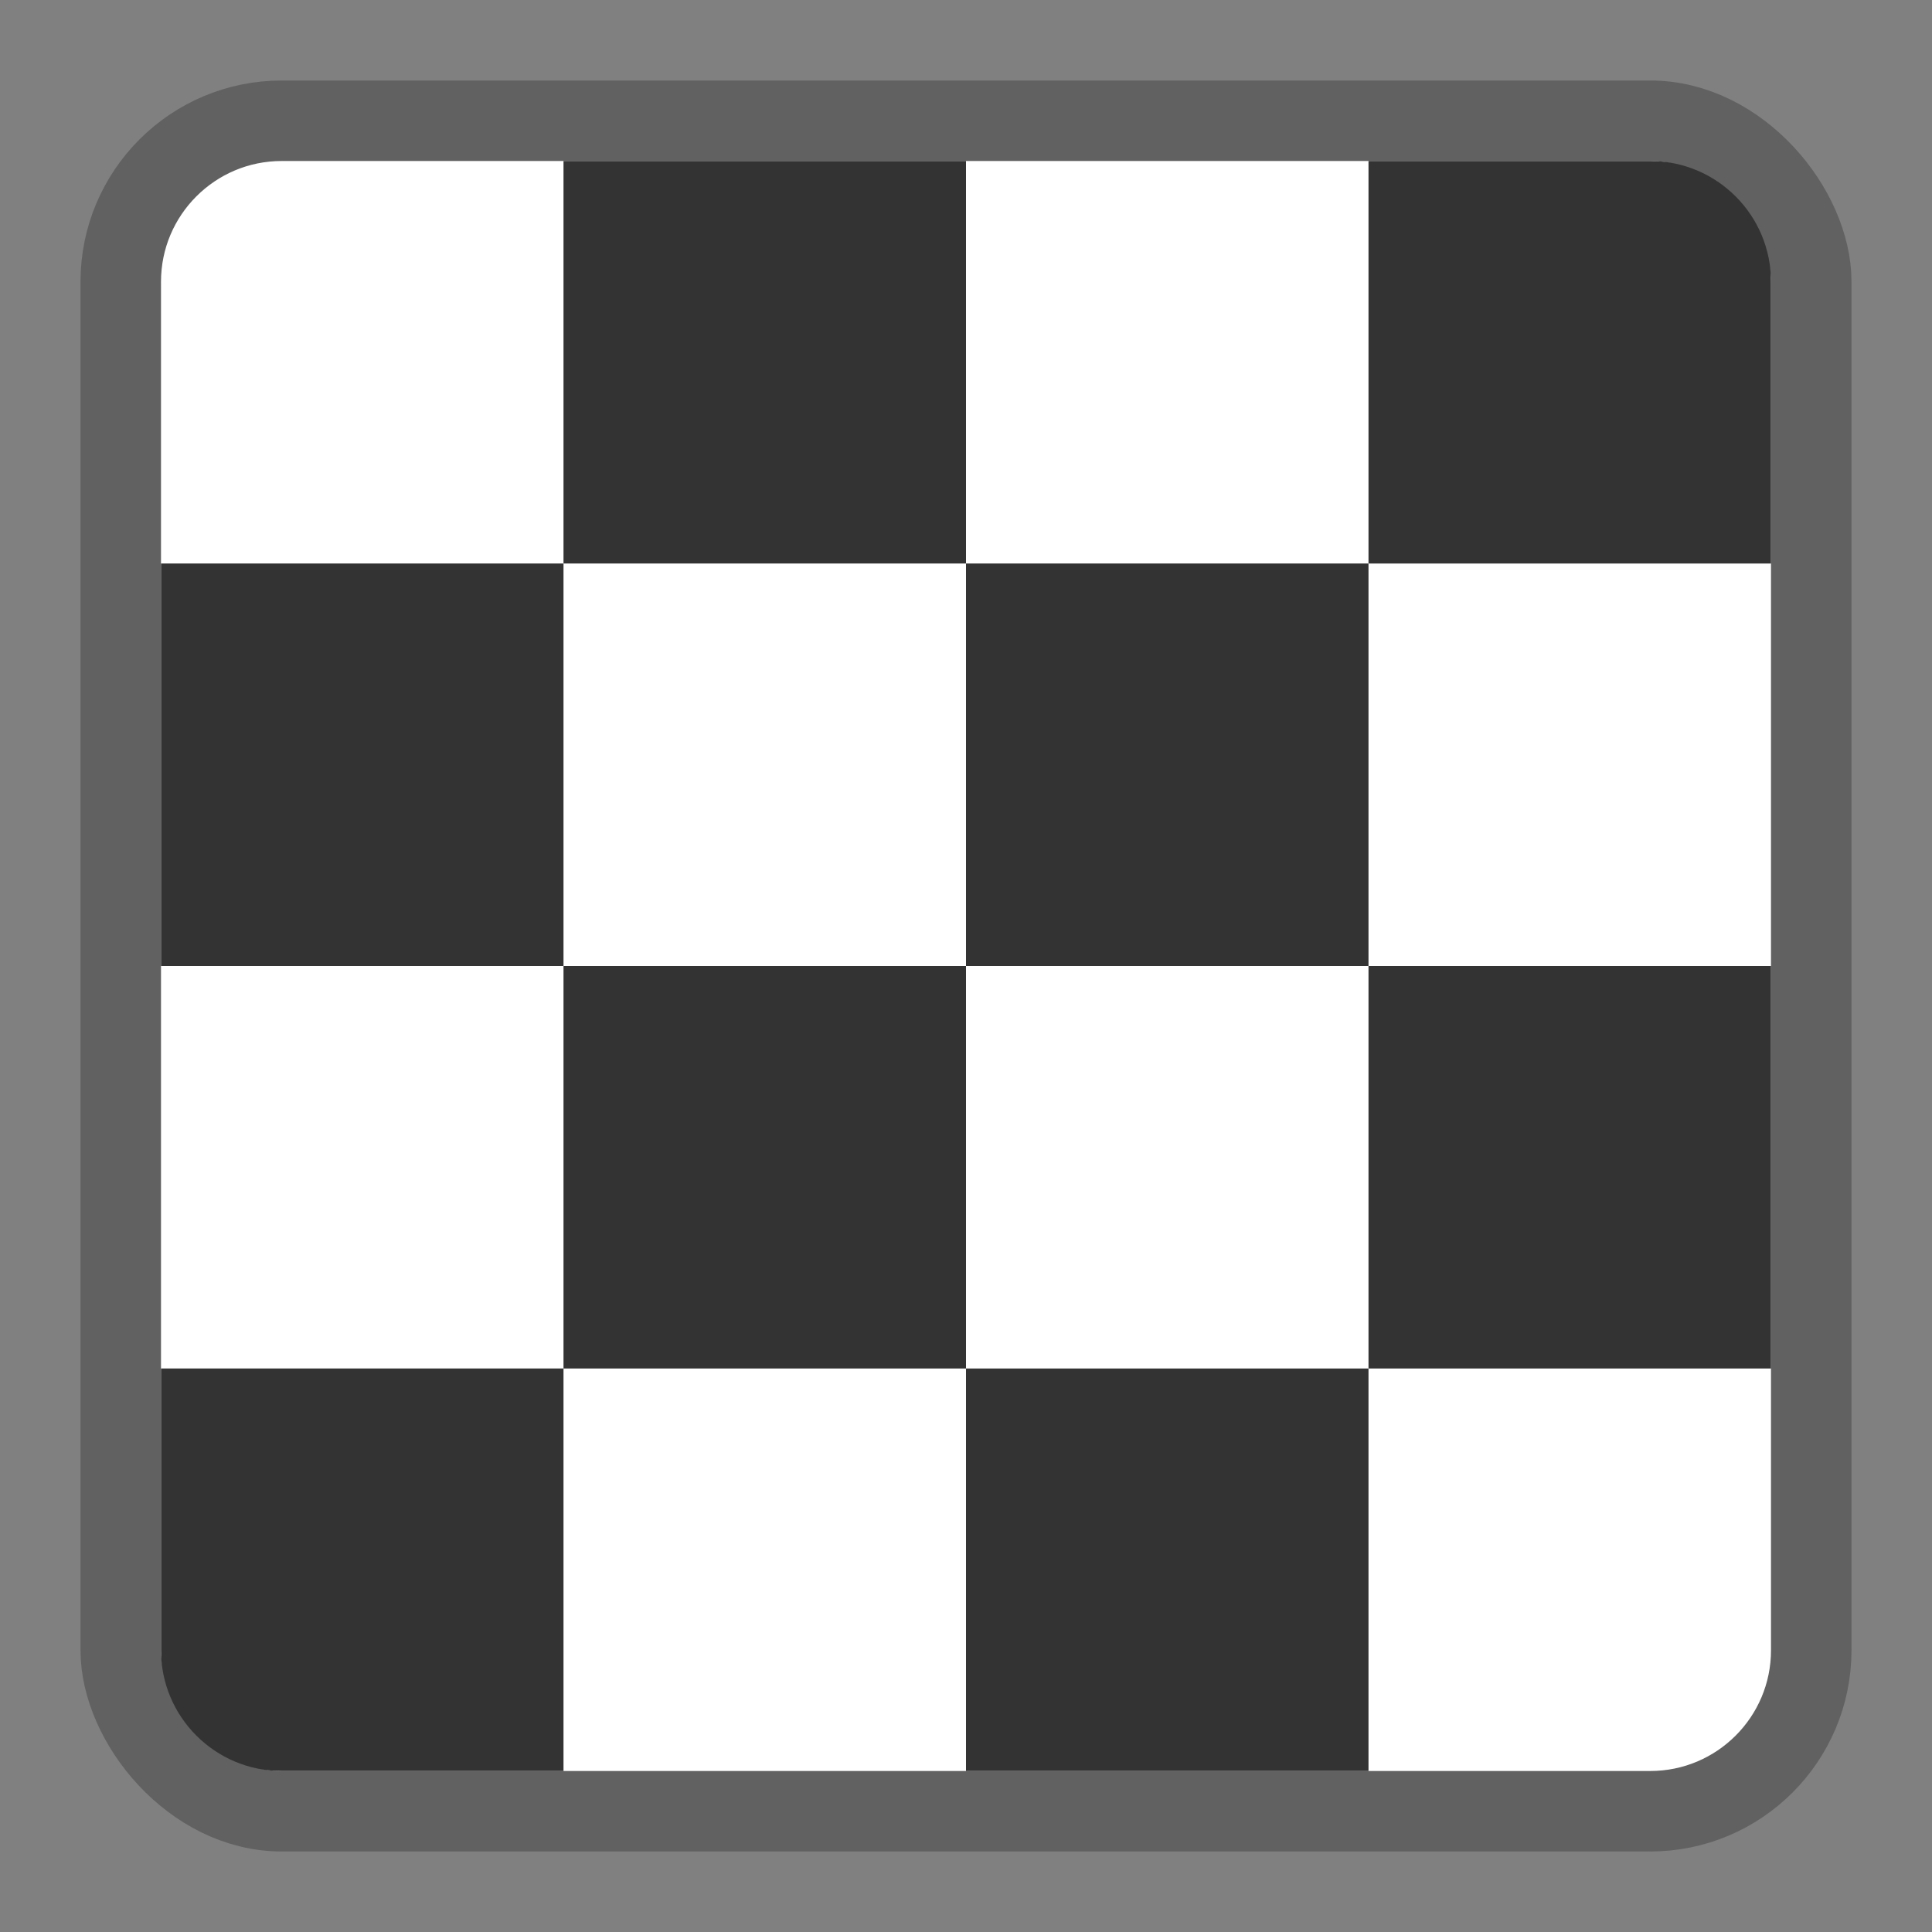 <svg width="24" height="24" viewBox="0 0 24 24" fill="none" xmlns="http://www.w3.org/2000/svg">
<rect x="0" y="0" width="24" height="24" fill="#808080" stroke="none"/>
<rect x="1.5" y="1.5" width="21" height="21" rx="2" fill="#FFFFFF" stroke="#616161" stroke-linejoin="round"/>
<path d="M7 2H12V7H7V2Z" fill="#333333"/>
<path d="M7 12H12V17H7V12Z" fill="#333333"/>
<path d="M2 17H7V22H3.5C2.672 22 2 21.328 2 20.5V17Z" fill="#333333"/>
<path d="M12 7H17V12H12V7Z" fill="#333333"/>
<path d="M17 2H20.5C21.328 2 22 2.672 22 3.5V7H17V2Z" fill="#333333"/>
<path d="M2 7H7V12H2V7Z" fill="#333333"/>
<path d="M17 12H22V17H17V12Z" fill="#333333"/>
<path d="M12 17H17V22H12V17Z" fill="#333333"/>
</svg>
